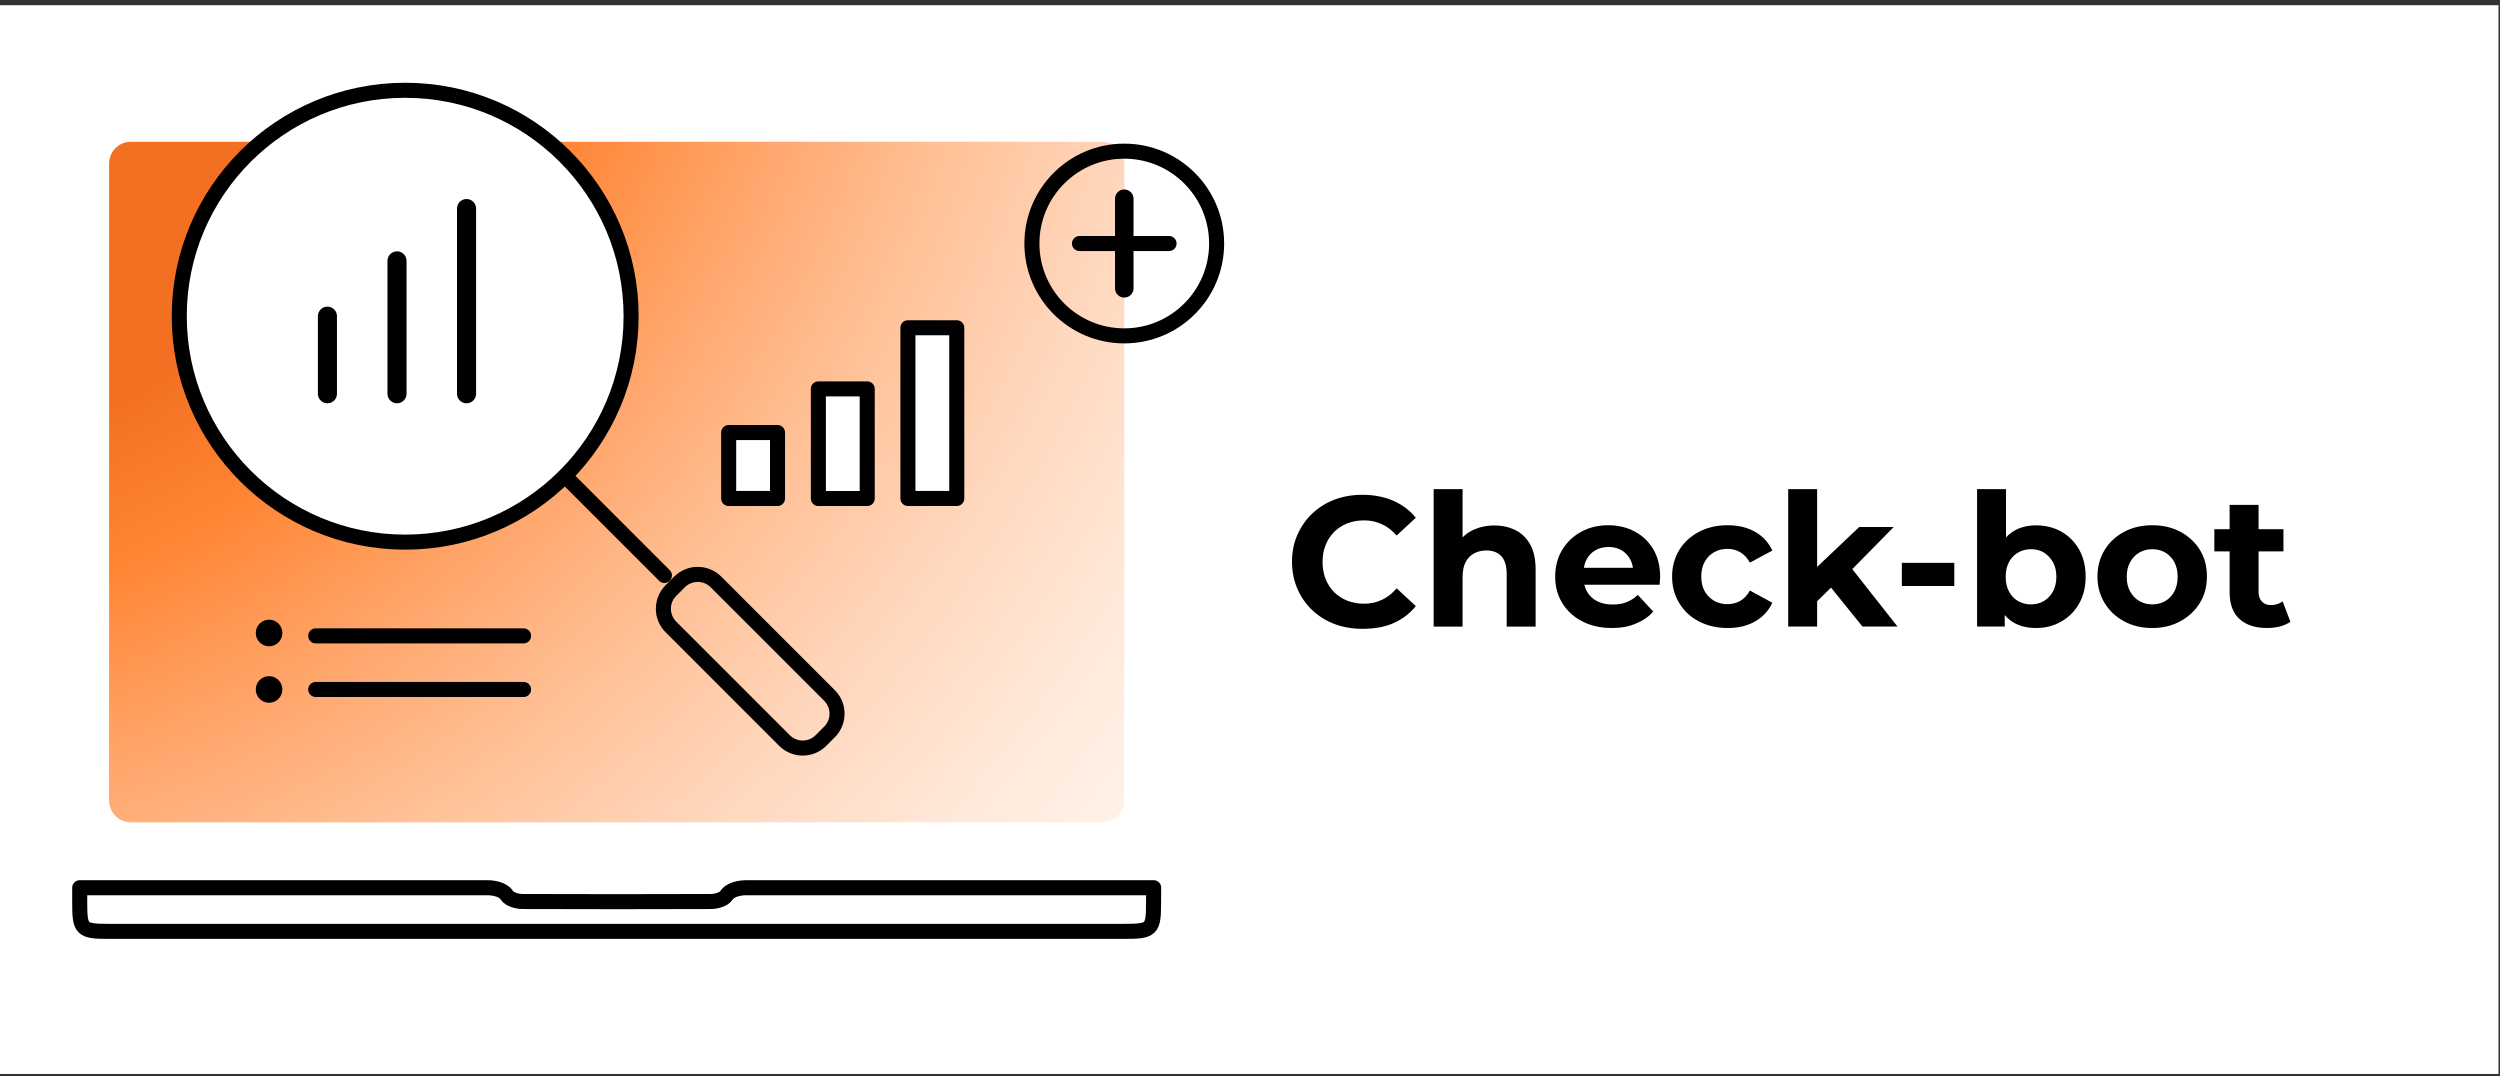 <svg width="216" height="93" viewBox="0 0 216 93" fill="none" xmlns="http://www.w3.org/2000/svg">
<rect x="0" y="0" width="216" height="93" fill="#333333" stroke="none"/>
<g clip-path="url(#clip0_1102_2001)">
<path d="M215.868 0.45H-0.172V92.79H215.868V0.45Z" fill="white"/>
<path d="M117.699 54.33C116.839 54.33 116.029 54.19 115.289 53.91C114.549 53.63 113.909 53.22 113.359 52.7C112.819 52.18 112.389 51.56 112.089 50.86C111.789 50.16 111.629 49.38 111.629 48.54C111.629 47.7 111.779 46.92 112.089 46.22C112.399 45.52 112.819 44.9 113.369 44.38C113.919 43.86 114.559 43.45 115.299 43.17C116.039 42.89 116.839 42.75 117.719 42.75C118.689 42.75 119.569 42.92 120.349 43.25C121.129 43.59 121.789 44.08 122.329 44.73L120.669 46.27C120.289 45.83 119.859 45.5 119.389 45.29C118.919 45.07 118.409 44.96 117.849 44.96C117.329 44.96 116.849 45.05 116.409 45.22C115.969 45.39 115.589 45.64 115.269 45.96C114.949 46.28 114.699 46.66 114.529 47.1C114.349 47.54 114.269 48.02 114.269 48.56C114.269 49.09 114.359 49.58 114.529 50.02C114.709 50.46 114.949 50.84 115.269 51.16C115.589 51.48 115.969 51.73 116.409 51.9C116.849 52.07 117.329 52.16 117.849 52.16C118.399 52.16 118.919 52.05 119.389 51.83C119.859 51.61 120.289 51.28 120.669 50.83L122.329 52.37C121.799 53.02 121.139 53.52 120.349 53.86C119.559 54.2 118.679 54.33 117.699 54.33Z" fill="black"/>
<path d="M129.117 45.4C129.797 45.4 130.407 45.54 130.947 45.81C131.487 46.08 131.907 46.5 132.217 47.06C132.527 47.62 132.677 48.34 132.677 49.21V54.14H130.177V49.6C130.177 48.91 130.027 48.39 129.717 48.06C129.417 47.73 128.987 47.56 128.427 47.56C128.037 47.56 127.677 47.64 127.367 47.81C127.047 47.98 126.807 48.23 126.627 48.57C126.447 48.91 126.367 49.35 126.367 49.88V54.14H123.867V42.26H126.367V47.91L125.807 47.19C126.117 46.61 126.557 46.17 127.137 45.86C127.727 45.56 128.387 45.4 129.117 45.4Z" fill="black"/>
<path d="M139.277 54.26C138.297 54.26 137.437 54.07 136.697 53.68C135.957 53.3 135.387 52.77 134.977 52.1C134.567 51.43 134.367 50.67 134.367 49.82C134.367 48.96 134.567 48.19 134.967 47.52C135.367 46.85 135.917 46.33 136.607 45.95C137.297 45.57 138.087 45.38 138.957 45.38C139.797 45.38 140.557 45.56 141.237 45.92C141.917 46.28 142.447 46.79 142.847 47.46C143.237 48.13 143.437 48.92 143.437 49.85C143.437 49.95 143.427 50.06 143.417 50.18C143.407 50.3 143.397 50.42 143.387 50.52H136.397V49.06H142.077L141.117 49.49C141.117 49.04 141.027 48.65 140.847 48.32C140.667 47.99 140.417 47.73 140.097 47.54C139.777 47.35 139.407 47.26 138.977 47.26C138.547 47.26 138.177 47.35 137.847 47.54C137.517 47.73 137.267 47.99 137.087 48.32C136.907 48.66 136.817 49.05 136.817 49.51V49.89C136.817 50.36 136.917 50.77 137.127 51.13C137.337 51.49 137.627 51.76 138.007 51.95C138.387 52.14 138.827 52.23 139.347 52.23C139.807 52.23 140.207 52.16 140.557 52.02C140.907 51.88 141.217 51.67 141.507 51.4L142.837 52.84C142.447 53.29 141.947 53.63 141.347 53.87C140.747 54.14 140.057 54.26 139.277 54.26Z" fill="black"/>
<path d="M149.269 54.26C148.339 54.26 147.519 54.07 146.789 53.69C146.059 53.31 145.499 52.79 145.089 52.11C144.679 51.44 144.469 50.68 144.469 49.82C144.469 48.96 144.679 48.19 145.089 47.52C145.499 46.85 146.069 46.33 146.789 45.95C147.519 45.57 148.339 45.38 149.269 45.38C150.179 45.38 150.969 45.57 151.639 45.95C152.309 46.33 152.809 46.87 153.129 47.57L151.189 48.61C150.969 48.2 150.689 47.91 150.349 47.71C150.009 47.51 149.649 47.42 149.249 47.42C148.819 47.42 148.439 47.52 148.099 47.71C147.759 47.9 147.489 48.17 147.289 48.53C147.089 48.89 146.989 49.31 146.989 49.81C146.989 50.31 147.089 50.74 147.289 51.09C147.489 51.44 147.759 51.71 148.099 51.91C148.439 52.1 148.829 52.2 149.249 52.2C149.639 52.2 150.009 52.11 150.349 51.92C150.689 51.73 150.969 51.43 151.189 51.02L153.129 52.08C152.809 52.77 152.309 53.31 151.639 53.69C150.959 54.08 150.179 54.26 149.269 54.26Z" fill="black"/>
<path d="M154.5 54.14V42.26H157V54.13H154.5V54.14ZM156.56 52.38L156.62 49.34L160.64 45.53H163.62L159.76 49.45L158.46 50.51L156.56 52.38ZM160.92 54.14L158 50.52L159.57 48.58L163.94 54.13H160.92V54.14Z" fill="black"/>
<path d="M164.32 50.63V48.63H168.85V50.63H164.32Z" fill="black"/>
<path d="M170.82 54.14V42.26H173.32V47.27L173.16 49.81L173.21 52.37V54.13H170.82V54.14ZM175.91 54.26C175.15 54.26 174.5 54.1 173.96 53.78C173.42 53.46 173 52.97 172.71 52.32C172.42 51.66 172.28 50.83 172.28 49.83C172.28 48.82 172.43 47.98 172.74 47.33C173.04 46.68 173.47 46.19 174.01 45.87C174.55 45.55 175.19 45.39 175.91 45.39C176.72 45.39 177.45 45.57 178.09 45.93C178.73 46.29 179.25 46.8 179.63 47.47C180.01 48.13 180.2 48.92 180.2 49.82C180.2 50.72 180.01 51.49 179.63 52.16C179.25 52.82 178.74 53.34 178.09 53.7C177.45 54.08 176.72 54.26 175.91 54.26ZM175.48 52.22C175.9 52.22 176.27 52.12 176.59 51.93C176.91 51.74 177.18 51.46 177.37 51.11C177.57 50.75 177.67 50.33 177.67 49.84C177.67 49.34 177.57 48.91 177.37 48.56C177.17 48.21 176.91 47.94 176.59 47.74C176.27 47.54 175.89 47.45 175.48 47.45C175.07 47.45 174.69 47.55 174.36 47.74C174.03 47.93 173.77 48.2 173.58 48.56C173.39 48.91 173.29 49.34 173.29 49.84C173.29 50.33 173.39 50.76 173.58 51.11C173.77 51.47 174.03 51.74 174.36 51.93C174.69 52.12 175.06 52.22 175.48 52.22Z" fill="black"/>
<path d="M185.959 54.26C185.039 54.26 184.229 54.07 183.519 53.68C182.809 53.3 182.249 52.77 181.839 52.1C181.429 51.43 181.219 50.67 181.219 49.82C181.219 48.96 181.429 48.19 181.839 47.52C182.249 46.85 182.809 46.33 183.519 45.95C184.229 45.57 185.039 45.38 185.959 45.38C186.869 45.38 187.679 45.57 188.389 45.95C189.099 46.33 189.659 46.85 190.069 47.51C190.479 48.17 190.679 48.94 190.679 49.81C190.679 50.66 190.479 51.42 190.069 52.09C189.659 52.76 189.099 53.28 188.389 53.67C187.669 54.07 186.859 54.26 185.959 54.26ZM185.959 52.22C186.379 52.22 186.749 52.12 187.079 51.93C187.409 51.74 187.669 51.46 187.859 51.11C188.049 50.75 188.149 50.33 188.149 49.84C188.149 49.34 188.049 48.91 187.859 48.56C187.669 48.21 187.409 47.94 187.079 47.74C186.749 47.55 186.379 47.45 185.959 47.45C185.539 47.45 185.169 47.55 184.839 47.74C184.509 47.93 184.249 48.2 184.049 48.56C183.849 48.92 183.749 49.34 183.749 49.84C183.749 50.33 183.849 50.76 184.049 51.11C184.249 51.47 184.509 51.74 184.839 51.93C185.169 52.12 185.539 52.22 185.959 52.22Z" fill="black"/>
<path d="M191.32 47.64V45.72H197.29V47.64H191.32ZM195.86 54.26C194.85 54.26 194.06 54 193.49 53.48C192.92 52.96 192.64 52.19 192.64 51.17V43.62H195.14V51.14C195.14 51.5 195.24 51.78 195.43 51.98C195.62 52.18 195.88 52.28 196.21 52.28C196.6 52.28 196.94 52.17 197.22 51.96L197.89 53.72C197.63 53.9 197.33 54.04 196.97 54.13C196.61 54.22 196.24 54.26 195.86 54.26Z" fill="black"/>
<path d="M95.256 71.05H11.306C10.266 71.05 9.426 70.21 9.426 69.17V14.13C9.426 13.09 10.266 12.25 11.306 12.25H95.256C96.296 12.25 97.136 13.09 97.136 14.13V69.17C97.136 70.2 96.296 71.05 95.256 71.05Z" fill="url(#paint0_radial_1102_2001)"/>
<path d="M99.677 76.7C99.147 76.7 98.347 76.7 98.347 76.7H64.497C64.497 76.7 63.217 76.66 62.747 77.38C62.537 77.71 61.867 77.89 61.407 77.89C58.697 77.91 47.867 77.91 45.157 77.89C44.697 77.89 44.027 77.71 43.817 77.38C43.347 76.65 42.067 76.7 42.067 76.7H8.217C8.217 76.7 7.417 76.7 6.887 76.7C6.887 77.23 6.887 77.6 6.887 77.97C6.887 80.33 7.027 80.47 9.427 80.47C26.127 80.47 80.427 80.47 97.127 80.47C99.527 80.47 99.667 80.33 99.667 77.97C99.677 77.6 99.677 77.23 99.677 76.7Z" stroke="black" stroke-width="1.3" stroke-miterlimit="10" stroke-linecap="round" stroke-linejoin="round"/>
<path d="M97.137 17.17V24.91" stroke="black" stroke-width="1.6" stroke-miterlimit="10" stroke-linecap="round" stroke-linejoin="round"/>
<path d="M97.137 17.17V24.91" stroke="black" stroke-width="1.3" stroke-miterlimit="10" stroke-linecap="round" stroke-linejoin="round"/>
<path d="M93.266 21.04H101.006" stroke="black" stroke-width="1.3" stroke-miterlimit="10" stroke-linecap="round" stroke-linejoin="round"/>
<path d="M97.136 29.02C101.543 29.02 105.116 25.447 105.116 21.04C105.116 16.632 101.543 13.06 97.136 13.06C92.729 13.06 89.156 16.632 89.156 21.04C89.156 25.447 92.729 29.02 97.136 29.02Z" stroke="black" stroke-width="1.3" stroke-miterlimit="10" stroke-linecap="round" stroke-linejoin="round"/>
<path d="M35.008 46.84C45.789 46.84 54.528 38.1 54.528 27.32C54.528 16.539 45.789 7.8 35.008 7.8C24.228 7.8 15.488 16.539 15.488 27.32C15.488 38.1 24.228 46.84 35.008 46.84Z" fill="white" stroke="black" stroke-width="1.3" stroke-miterlimit="10" stroke-linecap="round" stroke-linejoin="round"/>
<path d="M48.816 41.13L57.406 49.72" stroke="black" stroke-width="1.3" stroke-miterlimit="10" stroke-linecap="round" stroke-linejoin="round"/>
<path d="M71.669 63.239L70.929 63.98C70.059 64.85 68.649 64.85 67.779 63.98L57.969 54.169C57.099 53.3 57.099 51.889 57.969 51.02L58.709 50.279C59.579 49.41 60.989 49.41 61.859 50.279L71.669 60.09C72.539 60.959 72.539 62.37 71.669 63.239Z" stroke="black" stroke-width="1.3" stroke-miterlimit="10" stroke-linecap="round" stroke-linejoin="round"/>
<path d="M28.289 34.019V27.319" stroke="black" stroke-width="1.649" stroke-miterlimit="10" stroke-linecap="round" stroke-linejoin="round"/>
<path d="M34.301 34.019V22.539" stroke="black" stroke-width="1.649" stroke-miterlimit="10" stroke-linecap="round" stroke-linejoin="round"/>
<path d="M40.309 34.02V18.02" stroke="black" stroke-width="1.649" stroke-miterlimit="10" stroke-linecap="round" stroke-linejoin="round"/>
<path d="M27.277 54.94H45.237" stroke="black" stroke-width="1.3" stroke-miterlimit="10" stroke-linecap="round" stroke-linejoin="round"/>
<path d="M27.277 59.57H45.237" stroke="black" stroke-width="1.3" stroke-miterlimit="10" stroke-linecap="round" stroke-linejoin="round"/>
<path d="M23.248 55.84C23.883 55.84 24.398 55.325 24.398 54.69C24.398 54.055 23.883 53.54 23.248 53.54C22.613 53.54 22.098 54.055 22.098 54.69C22.098 55.325 22.613 55.84 23.248 55.84Z" fill="black"/>
<path d="M23.248 60.72C23.883 60.72 24.398 60.205 24.398 59.57C24.398 58.935 23.883 58.42 23.248 58.42C22.613 58.42 22.098 58.935 22.098 59.57C22.098 60.205 22.613 60.72 23.248 60.72Z" fill="black"/>
<path d="M67.177 37.369H62.957V43.069H67.177V37.369Z" fill="white" stroke="black" stroke-width="1.3" stroke-miterlimit="10" stroke-linecap="round" stroke-linejoin="round"/>
<path d="M74.927 33.6H70.707V43.07H74.927V33.6Z" fill="white" stroke="black" stroke-width="1.3" stroke-miterlimit="10" stroke-linecap="round" stroke-linejoin="round"/>
<path d="M82.665 28.319H78.445V43.069H82.665V28.319Z" fill="white" stroke="black" stroke-width="1.3" stroke-miterlimit="10" stroke-linecap="round" stroke-linejoin="round"/>
</g>
<defs>
<radialGradient id="paint0_radial_1102_2001" cx="0" cy="0" r="1" gradientUnits="userSpaceOnUse" gradientTransform="translate(-21.048 -22.06) scale(184.62 184.62)">
<stop offset="0.349" stop-color="#F37022"/>
<stop offset="0.421" stop-color="#FF8635"/>
<stop offset="0.505" stop-color="#FFA56A"/>
<stop offset="0.589" stop-color="#FFC197"/>
<stop offset="0.673" stop-color="#FFD7BD"/>
<stop offset="0.757" stop-color="#FFE9DA"/>
<stop offset="0.84" stop-color="#FFF5EE"/>
<stop offset="0.921" stop-color="#FFFDFB"/>
<stop offset="1" stop-color="white"/>
</radialGradient>
<clipPath id="clip0_1102_2001">
<rect width="216" height="93" fill="white"/>
</clipPath>
</defs>
</svg>
